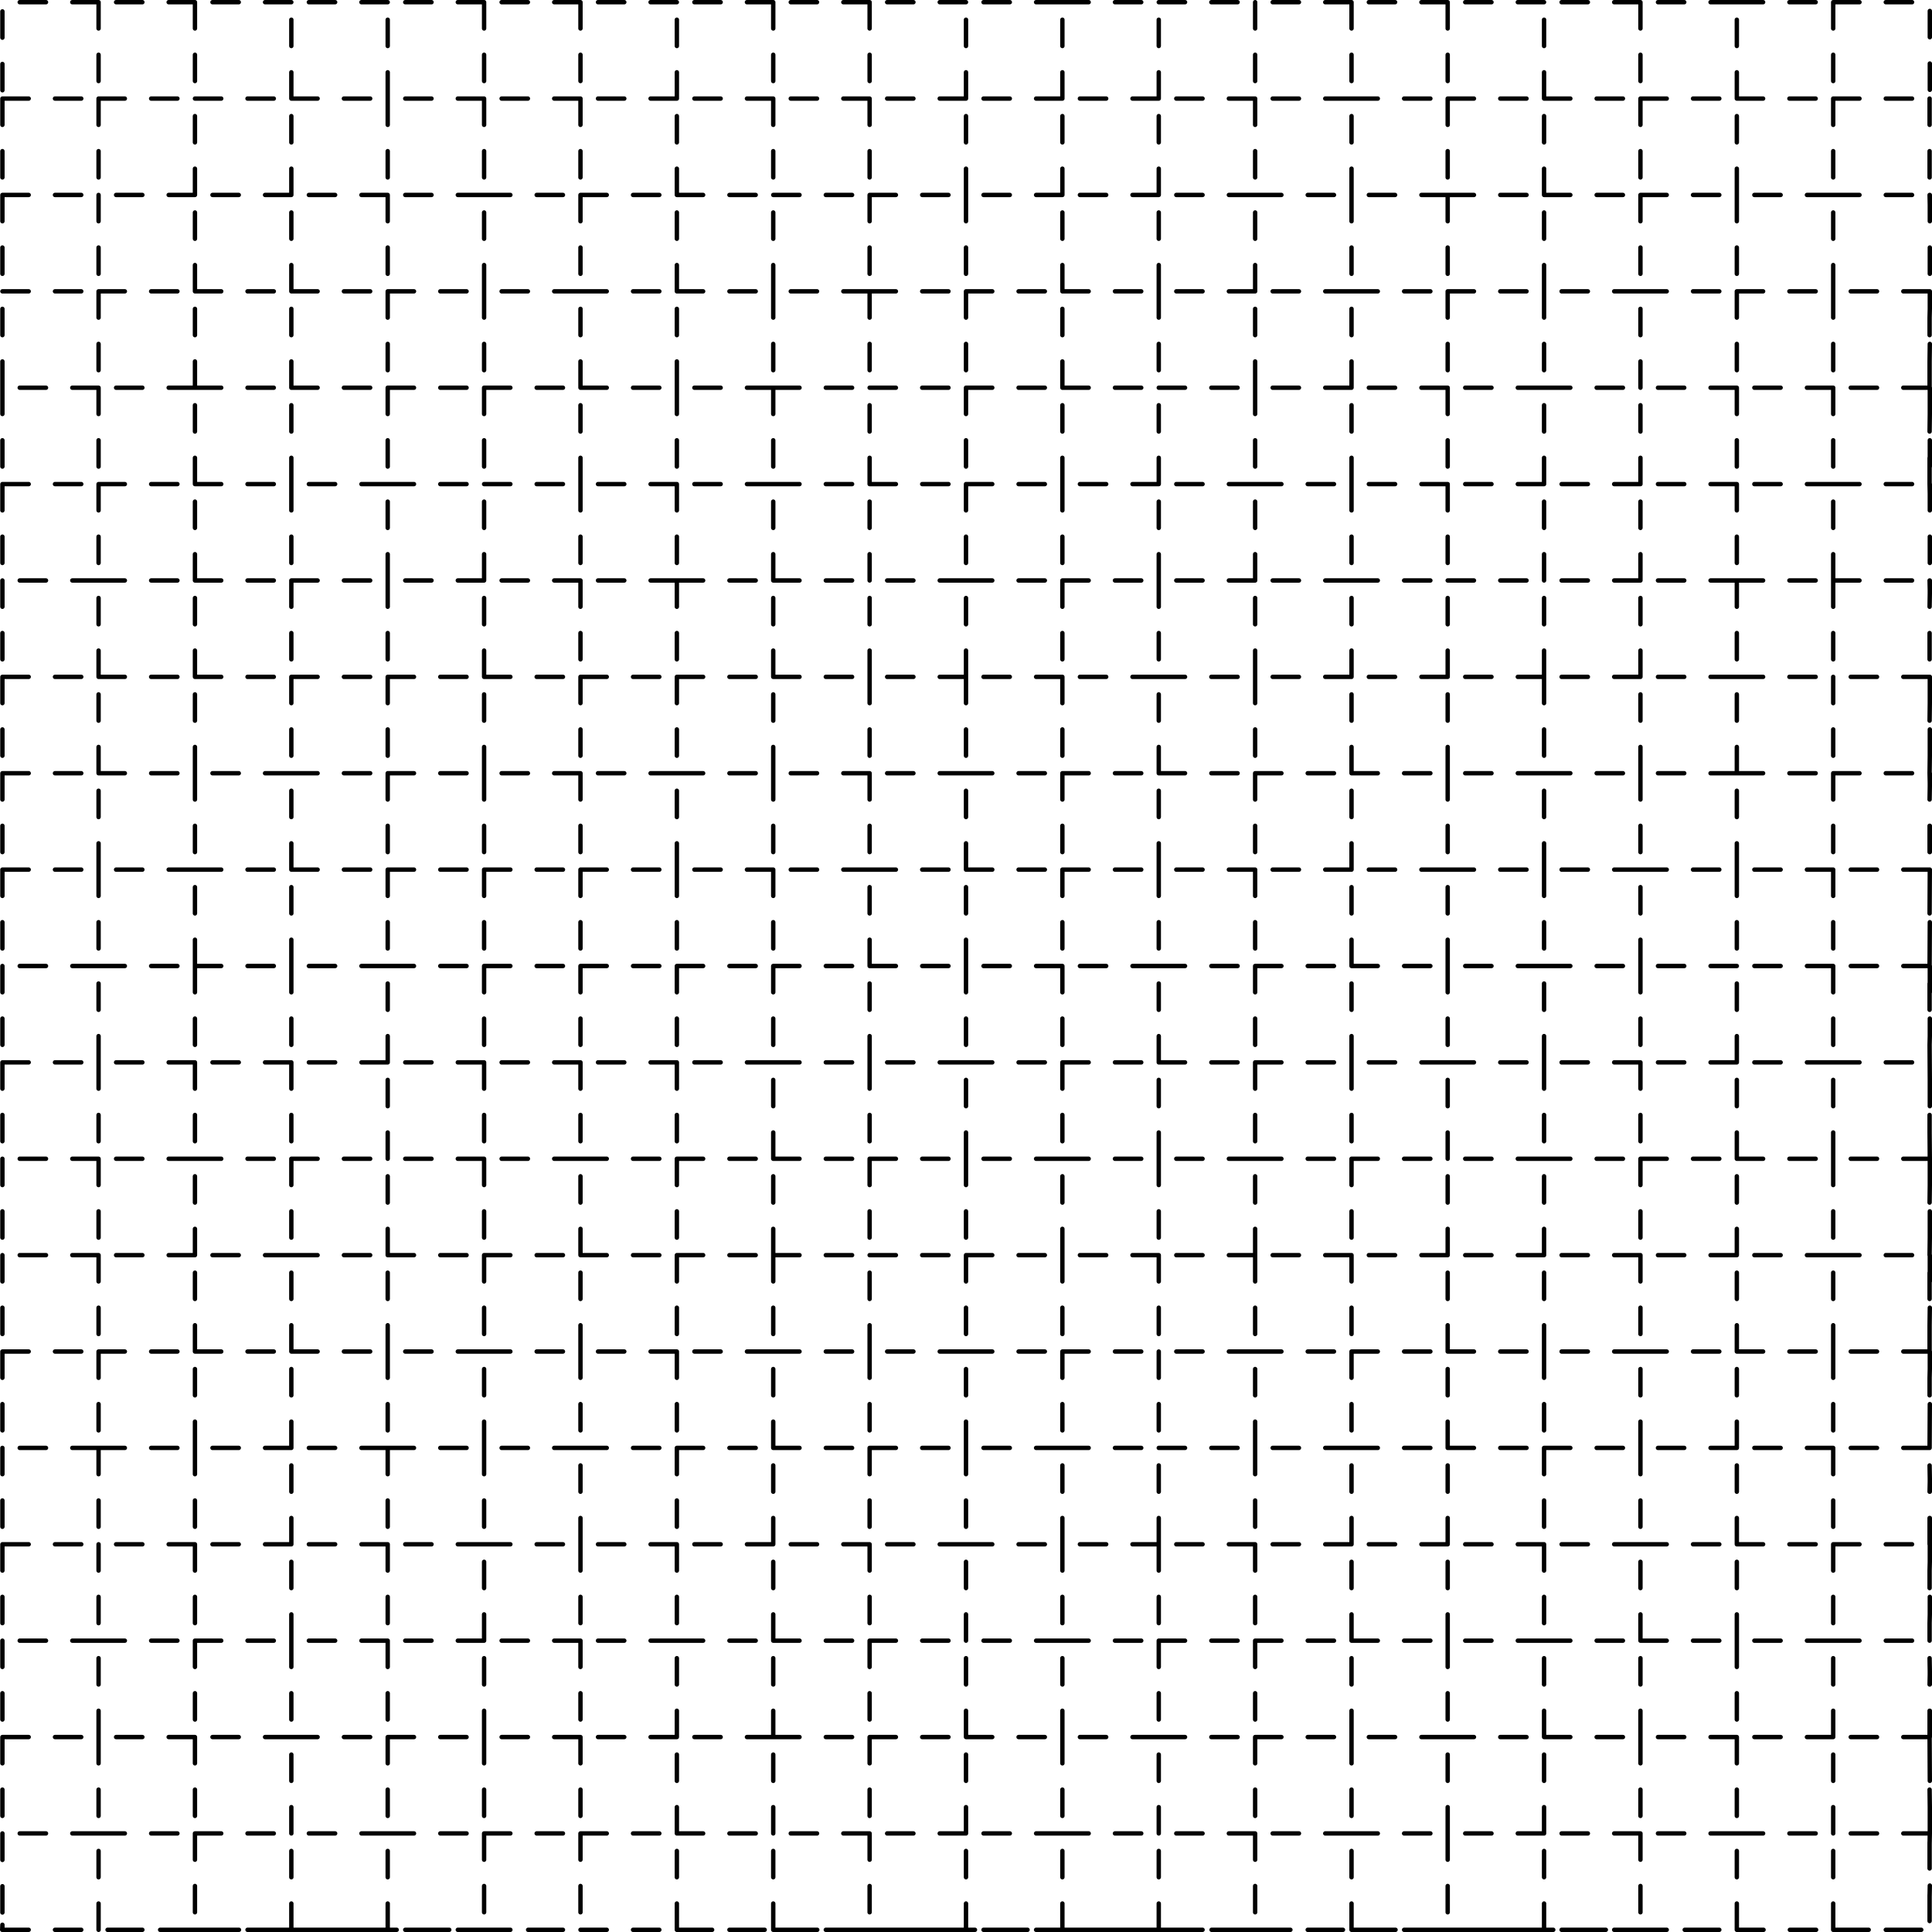 <?xml version="1.0" encoding="utf-8"?>
<svg version="1.1" id="Layer_1"
xmlns="http://www.w3.org/2000/svg"
xmlns:xlink="http://www.w3.org/1999/xlink"
xmlns:author="http://www.sothink.com"
width="441px" height="441px"
xml:space="preserve">
<g id="137" transform="matrix(1, 0, 0, 1, 220.4, 220.7)">
<path style="fill:none;stroke-width:1;stroke-linecap:round;stroke-linejoin:round;stroke-miterlimit:3;stroke:#000000;stroke-opacity:1" d="M88.1,-214.2L88.1 -220.2L82.1 -220.2M104.05,-220.2L110.05 -220.2L110.05 -214.2M98.05,-220.2L92.05 -220.2M132.05,-210.2L132.05 -216.2M142.05,-220.2L136.05 -220.2M120.05,-220.2L114.05 -220.2M132.05,-220.2L126.05 -220.2M170.05,-220.2L182.05 -220.2M148.05,-220.2L154.05 -220.2L154.05 -214.2M176.05,-210.2L176.05 -216.2M164.05,-220.2L158.05 -220.2M204.05,-220.2L198.05 -220.2L198.05 -214.2M220.1,-218.2L220.1 -212.2M210.05,-220.2L216.05 -220.2M188.05,-220.2L194.05 -220.2M-65.9,-210.2L-65.9 -216.2M-93.9,-220.2L-87.9 -220.2L-87.9 -214.2M-55.9,-220.2L-61.9 -220.2M-77.9,-220.2L-83.9 -220.2M-65.9,-220.2L-71.9 -220.2M-49.9,-220.2L-43.9 -220.2L-43.9 -214.2M-27.9,-220.2L-21.9 -220.2L-21.9 -214.2M-33.9,-220.2L-39.9 -220.2M-11.9,-220.2L-17.9 -220.2M16.1,-220.2L28.1 -220.2M22.1,-210.2L22.1 -216.2M0.1,-210.2L0.1 -216.2M10.1,-220.2L4.1 -220.2M0.1,-220.2L-5.9 -220.2M44.1,-210.2L44.1 -216.2M66.1,-220.2L66.1 -214.2M34.1,-220.2L40.1 -220.2M56.1,-220.2L62.1 -220.2M44.1,-220.2L50.1 -220.2M66.1,-208.2L66.1 -202.2M60.1,-198.2L66.1 -198.2L66.1 -192.2M38.1,-198.2L44.1 -198.2L44.1 -204.2M44.1,-188.2L44.1 -194.2M44.1,-166.2L44.1 -172.2M38.1,-176.2L44.1 -176.2L44.1 -182.2M66.1,-166.2L66.1 -172.2M54.1,-176.2L48.1 -176.2M66.1,-186.2L66.1 -180.2M54.1,-198.2L48.1 -198.2M16.1,-198.2L22.1 -198.2L22.1 -204.2M22.1,-188.2L22.1 -194.2M-5.9,-198.2L0.1 -198.2L0.1 -204.2M10.1,-198.2L4.1 -198.2M0.1,-188.2L0.1 -194.2M0.1,-182.2L0.1 -170.2M10.1,-176.2L4.1 -176.2M16.1,-176.2L22.1 -176.2L22.1 -182.2M22.1,-166.2L22.1 -172.2M22.1,-160.2L22.1 -154.2L28.1 -154.2M22.1,-144.2L22.1 -150.2M12.1,-154.2L18.1 -154.2M0.1,-142.2L0.1 -136.2M6.1,-154.2L0.1 -154.2L0.1 -148.2M0.1,-126.2L0.1 -132.2L6.1 -132.2M0.1,-104.2L0.1 -110.2L6.1 -110.2M0.1,-120.2L0.1 -114.2M22.1,-138.2L22.1 -132.2L28.1 -132.2M12.1,-132.2L18.1 -132.2M22.1,-122.2L22.1 -128.2M12.1,-110.2L18.1 -110.2M66.1,-160.2L66.1 -154.2L60.1 -154.2M66.1,-144.2L66.1 -150.2M34.1,-154.2L40.1 -154.2M44.1,-142.2L44.1 -136.2M44.1,-116.2L44.1 -110.2L38.1 -110.2M34.1,-132.2L40.1 -132.2M44.1,-122.2L44.1 -128.2M44.1,-132.2L50.1 -132.2M56.1,-132.2L62.1 -132.2M66.1,-120.2L66.1 -114.2M66.1,-138.2L66.1 -126.2M54.1,-110.2L48.1 -110.2M54.1,-154.2L48.1 -154.2M44.1,-148.2L44.1 -160.2M32.1,-110.2L26.1 -110.2M0.1,-164.2L0.1 -158.2M32.1,-198.2L26.1 -198.2M32.1,-176.2L26.1 -176.2M-21.9,-208.2L-21.9 -202.2M-11.9,-198.2L-17.9 -198.2M-21.9,-192.2L-21.9 -198.2L-27.9 -198.2M-43.9,-208.2L-43.9 -202.2M-33.9,-198.2L-39.9 -198.2M-49.9,-198.2L-43.9 -198.2L-43.9 -192.2M-43.9,-166.2L-43.9 -172.2M-43.9,-176.2L-37.9 -176.2M-21.9,-170.2L-21.9 -176.2L-15.9 -176.2M-21.9,-186.2L-21.9 -180.2M-31.9,-176.2L-25.9 -176.2M-43.9,-186.2L-43.9 -180.2M-71.9,-198.2L-65.9 -198.2L-65.9 -204.2M-65.9,-188.2L-65.9 -194.2M-55.9,-198.2L-61.9 -198.2M-87.9,-208.2L-87.9 -202.2M-77.9,-198.2L-83.9 -198.2M-93.9,-198.2L-87.9 -198.2L-87.9 -192.2M-81.9,-176.2L-87.9 -176.2L-87.9 -170.2M-75.9,-176.2L-69.9 -176.2M-65.9,-182.2L-65.9 -176.2L-59.9 -176.2M-65.9,-166.2L-65.9 -172.2M-87.9,-186.2L-87.9 -180.2M-65.9,-160.2L-65.9 -154.2L-59.9 -154.2M-65.9,-144.2L-65.9 -150.2M-87.9,-144.2L-87.9 -150.2M-75.9,-154.2L-69.9 -154.2M-77.9,-110.2L-83.9 -110.2M-75.9,-132.2L-69.9 -132.2M-87.9,-122.2L-87.9 -128.2M-87.9,-138.2L-87.9 -132.2L-81.9 -132.2M-55.9,-132.2L-61.9 -132.2M-55.9,-110.2L-61.9 -110.2M-65.9,-120.2L-65.9 -114.2M-65.9,-126.2L-65.9 -138.2M-65.9,-104.2L-65.9 -110.2L-71.9 -110.2M-27.9,-154.2L-21.9 -154.2L-15.9 -154.2M-21.9,-154.2L-21.9 -148.2M-21.9,-142.2L-21.9 -136.2M-43.9,-142.2L-43.9 -136.2M-33.9,-154.2L-39.9 -154.2M-37.9,-132.2L-43.9 -132.2L-43.9 -126.2M-43.9,-120.2L-43.9 -114.2M-21.9,-116.2L-21.9 -110.2L-15.9 -110.2M-21.9,-132.2L-15.9 -132.2M-21.9,-122.2L-21.9 -128.2M-31.9,-110.2L-25.9 -110.2M-31.9,-132.2L-25.9 -132.2M-37.9,-110.2L-49.9 -110.2M-43.9,-148.2L-43.9 -160.2M-53.9,-176.2L-47.9 -176.2M-43.9,-132.2L-49.9 -132.2M-53.9,-154.2L-47.9 -154.2M-87.9,-164.2L-87.9 -158.2M-21.9,-164.2L-21.9 -158.2M-11.9,-88.2L-17.9 -88.2M-21.9,-100.2L-21.9 -106.2M-21.9,-88.2L-21.9 -94.2M-43.9,-100.2L-43.9 -106.2M-37.9,-88.2L-43.9 -88.2L-43.9 -94.2M-43.9,-72.2L-43.9 -66.2L-37.9 -66.2M-43.9,-78.2L-43.9 -84.2M-21.9,-72.2L-21.9 -60.2M-11.9,-66.2L-17.9 -66.2M-21.9,-78.2L-21.9 -84.2M-31.9,-66.2L-25.9 -66.2M-31.9,-88.2L-25.9 -88.2M-65.9,-98.2L-65.9 -92.2M-71.9,-88.2L-65.9 -88.2L-59.9 -88.2M-87.9,-98.2L-87.9 -92.2M-77.9,-88.2L-83.9 -88.2M-81.9,-66.2L-87.9 -66.2L-87.9 -60.2M-75.9,-66.2L-69.9 -66.2M-87.9,-76.2L-87.9 -70.2M-59.9,-66.2L-65.9 -66.2L-65.9 -60.2M-65.9,-76.2L-65.9 -70.2M-65.9,-88.2L-65.9 -82.2M-93.9,-88.2L-87.9 -88.2L-87.9 -82.2M-65.9,-54.2L-65.9 -48.2M-87.9,-54.2L-87.9 -48.2M-93.9,-44.2L-87.9 -44.2L-87.9 -38.2M-77.9,-44.2L-83.9 -44.2M-81.9,-22.2L-87.9 -22.2L-87.9 -16.2M-75.9,-22.2L-69.9 -22.2M-87.9,-32.2L-87.9 -26.2M-65.9,-28.2L-65.9 -16.2M-55.9,-22.2L-61.9 -22.2M-71.9,-44.2L-59.9 -44.2M-65.9,-34.2L-65.9 -40.2M-11.9,-44.2L-17.9 -44.2M-21.9,-54.2L-21.9 -48.2M-21.9,-38.2L-21.9 -44.2L-27.9 -44.2M-43.9,-38.2L-43.9 -50.2M-33.9,-44.2L-39.9 -44.2M-49.9,-22.2L-43.9 -22.2L-43.9 -16.2M-33.9,-22.2L-39.9 -22.2M-43.9,-32.2L-43.9 -26.2M-27.9,-22.2L-15.9 -22.2M-21.9,-12.2L-21.9 -18.2M-21.9,-32.2L-21.9 -26.2M-53.9,-44.2L-47.9 -44.2M-43.9,-56.2L-43.9 -62.2M-53.9,-88.2L-47.9 -88.2M-53.9,-66.2L-47.9 -66.2M66.1,-100.2L66.1 -106.2M60.1,-88.2L66.1 -88.2L66.1 -94.2M44.1,-100.2L44.1 -106.2M34.1,-88.2L40.1 -88.2M50.1,-66.2L38.1 -66.2M44.1,-76.2L44.1 -70.2M66.1,-72.2L66.1 -60.2M56.1,-66.2L62.1 -66.2M66.1,-78.2L66.1 -84.2M44.1,-82.2L44.1 -94.2M54.1,-88.2L48.1 -88.2M22.1,-98.2L22.1 -92.2M22.1,-82.2L22.1 -88.2L28.1 -88.2M12.1,-88.2L18.1 -88.2M6.1,-88.2L-5.9 -88.2M0.1,-98.2L0.1 -92.2M0.1,-60.2L0.1 -66.2L-5.9 -66.2M0.1,-66.2L0.1 -72.2M0.1,-78.2L0.1 -84.2M10.1,-66.2L4.1 -66.2M22.1,-76.2L22.1 -70.2M22.1,-60.2L22.1 -66.2L16.1 -66.2M22.1,-54.2L22.1 -48.2M12.1,-44.2L18.1 -44.2M28.1,-44.2L22.1 -44.2L22.1 -38.2M6.1,-44.2L-5.9 -44.2M0.1,-54.2L0.1 -48.2M0.1,-12.2L0.1 -18.2M6.1,-22.2L0.1 -22.2L0.1 -28.2M28.1,-22.2L22.1 -22.2L22.1 -16.2M12.1,-22.2L18.1 -22.2M22.1,-32.2L22.1 -26.2M0.1,-34.2L0.1 -40.2M66.1,-54.2L66.1 -48.2M72.1,-44.2L66.1 -44.2L66.1 -38.2M56.1,-44.2L62.1 -44.2M34.1,-44.2L40.1 -44.2M44.1,-50.2L44.1 -44.2L50.1 -44.2M44.1,-28.2L44.1 -16.2M34.1,-22.2L40.1 -22.2M60.1,-22.2L66.1 -22.2L66.1 -16.2M66.1,-32.2L66.1 -26.2M54.1,-22.2L48.1 -22.2M44.1,-34.2L44.1 -40.2M44.1,-56.2L44.1 -62.2M32.1,-66.2L26.1 -66.2M-87.9,-116.2L-87.9 -104.2M22.1,-116.2L22.1 -104.2M-9.9,-22.2L-3.9 -22.2M-9.9,-110.2L-3.9 -110.2M-9.9,-132.2L-3.9 -132.2M-9.9,-176.2L-3.9 -176.2M-9.9,-154.2L-3.9 -154.2M220.1,-206.2L220.1 -200.2M220.05,-198.2L220.05 -192.2M198.05,-208.2L198.05 -202.2M204.05,-198.2L198.05 -198.2L198.05 -192.2M198.05,-166.2L198.05 -172.2M220.1,-170.2L220.1 -173.2L220.1 -173.95L220.05 -176.2L220.1 -176.2L220.1 -173.95M198.05,-186.2L198.05 -180.2M220.05,-186.2L220.05 -180.2M210.05,-198.2L216.05 -198.2M210.05,-176.2L216.05 -176.2M182.05,-198.2L176.05 -198.2L176.05 -204.2M176.05,-188.2L176.05 -194.2M154.05,-208.2L154.05 -202.2M154.05,-192.2L154.05 -198.2L160.05 -198.2M166.05,-198.2L172.05 -198.2M160.05,-176.2L154.05 -176.2L154.05 -170.2M166.05,-176.2L172.05 -176.2M176.05,-182.2L176.05 -170.2M186.05,-176.2L180.05 -176.2M154.05,-186.2L154.05 -180.2M176.05,-148.2L176.05 -154.2L182.05 -154.2M176.05,-142.2L176.05 -136.2M166.05,-154.2L172.05 -154.2M154.05,-144.2L154.05 -150.2M154.05,-122.2L154.05 -128.2M148.05,-110.2L154.05 -110.2L154.05 -116.2M164.05,-110.2L158.05 -110.2M164.05,-132.2L158.05 -132.2M186.05,-110.2L180.05 -110.2M186.05,-132.2L180.05 -132.2M170.05,-132.2L176.05 -132.2L176.05 -126.2M176.05,-120.2L176.05 -114.2M176.05,-104.2L176.05 -110.2L170.05 -110.2M154.05,-132.2L154.05 -138.2M214.05,-154.2L220.05 -154.2L220.1 -154.2L220.1 -150.2L220.05 -148.2L220.05 -144.2M214.05,-132.2L220.05 -132.2L220.05 -136.2L220.05 -138.15L220.05 -138.2L220.1 -142.2M208.05,-154.2L202.05 -154.2M198.05,-142.2L198.05 -136.2M208.05,-132.2L202.05 -132.2M192.05,-132.2L198.05 -132.2L198.05 -126.2M198.05,-120.2L198.05 -114.2M220.05,-132.2L220.1 -132.2L220.1 -128.2L220.1 -126.2L220.05 -122.2M220.1,-104.2L220.1 -107.2L220.1 -107.95L220.05 -110.2L220.05 -116.2M220.1,-120.2L220.1 -114.2M220.1,-107.95L220.1 -110.2L220.05 -110.2M210.05,-110.2L216.05 -110.2M204.05,-110.2L192.05 -110.2M198.05,-148.2L198.05 -160.2M204.05,-176.2L192.05 -176.2M154.05,-164.2L154.05 -158.2M188.05,-198.2L194.05 -198.2M176.05,-164.2L176.05 -158.2M188.05,-154.2L194.05 -154.2M220.1,-164.2L220.1 -158.2M144.05,-198.2L150.05 -198.2M138.05,-198.2L132.05 -198.2L132.05 -204.2M132.05,-188.2L132.05 -194.2M122.05,-198.2L128.05 -198.2M138.05,-176.2L132.05 -176.2L132.05 -182.2M132.05,-166.2L132.05 -172.2M122.05,-176.2L128.05 -176.2M144.05,-176.2L150.05 -176.2M110.05,-208.2L110.05 -202.2M116.05,-198.2L110.05 -198.2L110.05 -192.2M100.1,-198.2L106.1 -198.2M88.1,-208.2L88.1 -202.2M88.1,-188.2L88.1 -194.2M88.1,-182.2L88.1 -170.2M78.1,-176.2L84.1 -176.2M110.05,-170.2L110.05 -176.2L104.05 -176.2M94.1,-198.2L82.1 -198.2M110.05,-186.2L110.05 -180.2M98.05,-176.2L92.05 -176.2M100.1,-154.2L106.1 -154.2M110.05,-142.2L110.05 -136.2M116.05,-154.2L110.05 -154.2L110.05 -148.2M88.1,-144.2L88.1 -150.2M78.1,-110.2L84.1 -110.2M88.1,-138.2L88.1 -132.2L82.1 -132.2M88.1,-122.2L88.1 -128.2M110.05,-104.2L110.05 -110.2L104.05 -110.2M110.05,-126.2L110.05 -132.2L104.05 -132.2M110.05,-120.2L110.05 -114.2M94.1,-154.2L82.1 -154.2M98.05,-110.2L92.05 -110.2M98.05,-132.2L92.05 -132.2M142.05,-154.2L136.05 -154.2M132.05,-142.2L132.05 -136.2M122.05,-154.2L128.05 -154.2M126.05,-110.2L132.05 -110.2L132.05 -116.2M132.05,-122.2L132.05 -128.2M120.05,-132.2L114.05 -132.2M120.05,-110.2L114.05 -110.2M142.05,-110.2L136.05 -110.2M144.05,-132.2L150.05 -132.2M126.05,-132.2L138.05 -132.2M132.05,-148.2L132.05 -160.2M88.1,-164.2L88.1 -158.2M110.05,-176.2L116.05 -176.2M110.05,-164.2L110.05 -158.2M142.05,-88.2L136.05 -88.2M122.05,-88.2L128.05 -88.2M132.05,-88.2L132.05 -94.2M132.05,-100.2L132.05 -106.2M126.05,-66.2L132.05 -66.2L132.05 -72.2M132.05,-78.2L132.05 -84.2M120.05,-66.2L114.05 -66.2M132.05,-66.2L132.05 -60.2M142.05,-66.2L136.05 -66.2M100.1,-88.2L106.1 -88.2M110.05,-98.2L110.05 -92.2M88.1,-98.2L88.1 -92.2M88.1,-72.2L88.1 -66.2L82.1 -66.2M88.1,-78.2L88.1 -84.2M110.05,-72.2L110.05 -66.2L104.05 -66.2M110.05,-78.2L110.05 -84.2M94.1,-88.2L82.1 -88.2M98.05,-66.2L92.05 -66.2M110.05,-38.2L110.05 -50.2M100.1,-44.2L106.1 -44.2M78.1,-44.2L84.1 -44.2M94.1,-44.2L88.1 -44.2L88.1 -50.2M88.1,-12.2L88.1 -18.2M88.1,-28.2L88.1 -22.2L82.1 -22.2M110.05,-12.2L110.05 -18.2M110.05,-32.2L110.05 -26.2M88.1,-34.2L88.1 -40.2M98.05,-22.2L92.05 -22.2M144.05,-44.2L150.05 -44.2M120.05,-44.2L114.05 -44.2M132.05,-54.2L132.05 -48.2M132.05,-28.2L132.05 -16.2M122.05,-22.2L128.05 -22.2M142.05,-22.2L136.05 -22.2M126.05,-44.2L138.05 -44.2M132.05,-34.2L132.05 -40.2M104.05,-22.2L116.05 -22.2M110.05,-56.2L110.05 -62.2M110.05,-88.2L116.05 -88.2M88.1,-56.2L88.1 -62.2M220.05,-82.2L220.1 -85.2L220.1 -85.95L220.05 -88.2L220.1 -88.2L220.1 -85.95M220.1,-98.2L220.1 -92.2M198.05,-100.2L198.05 -106.2M198.05,-82.2L198.05 -88.2L198.05 -94.2M198.05,-88.2L204.05 -88.2M198.05,-66.2L198.05 -60.2M198.05,-76.2L198.05 -70.2M208.05,-66.2L202.05 -66.2M214.05,-66.2L220.1 -66.2L220.1 -62.2L220.1 -60.2L220.05 -56.2M220.05,-76.2L220.05 -70.2M210.05,-88.2L216.05 -88.2M176.05,-98.2L176.05 -92.2M170.05,-88.2L176.05 -88.2L182.05 -88.2M154.05,-100.2L154.05 -106.2M148.05,-88.2L154.05 -88.2L154.05 -94.2M164.05,-88.2L158.05 -88.2M164.05,-66.2L158.05 -66.2M148.05,-66.2L154.05 -66.2L154.05 -72.2M154.05,-78.2L154.05 -84.2M176.05,-76.2L176.05 -70.2M170.05,-66.2L182.05 -66.2M176.05,-88.2L176.05 -82.2M176.05,-50.2L176.05 -44.2L182.05 -44.2M154.05,-38.2L154.05 -50.2M164.05,-44.2L158.05 -44.2M154.05,-12.2L154.05 -18.2M166.05,-22.2L172.05 -22.2M154.05,-32.2L154.05 -26.2M176.05,-28.2L176.05 -16.2M186.05,-22.2L180.05 -22.2M176.05,-34.2L176.05 -40.2M176.05,-44.2L170.05 -44.2M220.05,-38.2L220.1 -41.2L220.1 -41.95L220.05 -44.2L220.1 -48.2L220.1 -50.2L220.1 -54.2M220.05,-44.2L220.1 -44.2L220.1 -41.95M198.05,-54.2L198.05 -48.2M204.05,-44.2L198.05 -44.2L198.05 -38.2M192.05,-22.2L198.05 -22.2L198.05 -16.2M208.05,-22.2L202.05 -22.2M198.05,-32.2L198.05 -26.2M220.05,-32.2L220.05 -26.2M220.1,-32.2L220.1 -26.2M220.05,-12.2L220.1 -22.2L220.05 -22.2L214.05 -22.2M210.05,-44.2L216.05 -44.2M188.05,-44.2L194.05 -44.2M154.05,-56.2L154.05 -62.2M188.05,-66.2L194.05 -66.2M188.05,-88.2L194.05 -88.2M176.05,-56.2L176.05 -62.2M160.05,-22.2L148.05 -22.2M88.1,-116.2L88.1 -104.2M160.05,-154.2L148.05 -154.2M60.1,-110.2L72.1 -110.2M60.1,-176.2L72.1 -176.2M76.1,-220.2L70.1 -220.2M76.1,-66.2L70.1 -66.2M76.1,-22.2L70.1 -22.2M76.1,-154.2L70.1 -154.2M76.1,-88.2L70.1 -88.2M76.1,-132.2L70.1 -132.2M76.1,-198.2L70.1 -198.2M214.05,-0.2L220.05 -0.2L220.1 -10.2M220.1,5.8L220.1 -0.2L220.05 -0.2M220.05,9.8L220.05 3.8M198.05,-10.2L198.05 -4.2M192.05,-0.2L198.05 -0.2L198.05 5.8M208.05,-0.2L202.05 -0.2M198.05,31.8L198.05 25.8M220.1,11.8L220.1 15.8L220.05 17.8L220.1 25.8L220.1 27.8L220.1 31.8M220.05,33.8L220.05 37.8L220.1 43.8L220.1 47.8L220.1 49.8L220.05 53.8M198.05,11.8L198.05 17.8M210.05,21.8L216.05 21.8M176.05,-10.2L176.05 -4.2M186.05,-0.2L180.05 -0.2M176.05,9.8L176.05 3.8M154.05,5.8L154.05 -6.2M164.05,-0.2L158.05 -0.2M148.05,21.8L154.05 21.8L154.05 27.8M164.05,21.8L158.05 21.8M186.05,21.8L180.05 21.8M170.05,21.8L176.05 21.8L176.05 15.8M176.05,31.8L176.05 25.8M176.05,-0.2L170.05 -0.2M154.05,11.8L154.05 17.8M176.05,37.8L176.05 43.8L182.05 43.8M176.05,53.8L176.05 47.8M154.05,55.8L154.05 61.8M160.05,43.8L154.05 43.8L154.05 49.8M166.05,43.8L172.05 43.8M154.05,77.8L154.05 83.8M164.05,65.8L158.05 65.8M166.05,87.8L172.05 87.8M148.05,65.8L154.05 65.8L154.05 71.8M186.05,65.8L180.05 65.8M176.05,81.8L176.05 87.8L182.05 87.8M176.05,75.8L176.05 69.8M170.05,65.8L176.05 65.8L176.05 59.8M214.05,43.8L220.05 43.8L220.1 43.8M220.1,55.8L220.1 59.8L220.1 61.8L220.05 65.8L220.1 65.8L220.1 71.8M208.05,43.8L202.05 43.8M198.05,55.8L198.05 61.8M208.05,87.8L202.05 87.8M198.05,75.8L198.05 69.8M220.05,75.8L220.05 69.8M214.05,87.8L220.05 87.8L220.05 83.8L220.05 81.85L220.05 81.8L220.1 77.8M220.05,97.8L220.05 93.8L220.1 91.8L220.1 87.8L220.05 87.8M210.05,65.8L216.05 65.8M204.05,65.8L192.05 65.8M198.05,49.8L198.05 37.8M204.05,21.8L192.05 21.8M188.05,43.8L194.05 43.8M154.05,33.8L154.05 39.8M188.05,87.8L194.05 87.8M144.05,-0.2L150.05 -0.2M132.05,-10.2L132.05 -4.2M132.05,9.8L132.05 3.8M120.05,-0.2L114.05 -0.2M132.05,15.8L132.05 27.8M122.05,21.8L128.05 21.8M142.05,21.8L136.05 21.8M126.05,-0.2L138.05 -0.2M110.05,5.8L110.05 -6.2M100.1,-0.2L106.1 -0.2M94.1,-0.2L88.1 -0.2L88.1 -6.2M78.1,-0.2L84.1 -0.2M88.1,9.8L88.1 3.8M88.1,15.8L88.1 27.8M78.1,21.8L84.1 21.8M110.05,31.8L110.05 25.8M98.05,21.8L92.05 21.8M110.05,11.8L110.05 17.8M110.05,53.8L110.05 47.8M100.1,43.8L106.1 43.8M78.1,43.8L84.1 43.8M88.1,55.8L88.1 61.8M94.1,43.8L88.1 43.8L88.1 49.8M88.1,71.8L88.1 65.8L82.1 65.8M78.1,87.8L84.1 87.8M88.1,77.8L88.1 83.8M110.05,59.8L110.05 65.8L104.05 65.8M116.05,87.8L110.05 87.8L110.05 81.8M110.05,75.8L110.05 69.8M100.1,87.8L106.1 87.8M98.05,65.8L92.05 65.8M88.1,93.8L88.1 87.8L94.1 87.8M144.05,43.8L150.05 43.8M132.05,53.8L132.05 47.8M120.05,43.8L114.05 43.8M132.05,75.8L132.05 69.8M132.05,59.8L132.05 65.8L126.05 65.8M120.05,65.8L114.05 65.8M122.05,87.8L128.05 87.8M142.05,87.8L136.05 87.8M142.05,65.8L136.05 65.8M126.05,43.8L138.05 43.8M104.05,21.8L116.05 21.8M132.05,33.8L132.05 39.8M110.05,43.8L110.05 37.8M88.1,33.8L88.1 39.8M144.05,109.8L150.05 109.8M122.05,109.8L128.05 109.8M132.05,99.8L132.05 105.8M132.05,121.8L132.05 127.8M126.05,131.8L132.05 131.8L132.05 137.8M120.05,131.8L114.05 131.8M142.05,131.8L136.05 131.8M138.05,109.8L132.05 109.8L132.05 115.8M110.05,97.8L110.05 91.8M116.05,109.8L110.05 109.8L110.05 103.8M100.1,109.8L106.1 109.8M88.1,99.8L88.1 105.8M88.1,125.8L88.1 131.8L82.1 131.8M88.1,119.8L88.1 113.8M104.05,131.8L110.05 131.8L110.05 125.8M110.05,119.8L110.05 113.8M94.1,109.8L82.1 109.8M98.05,131.8L92.05 131.8M110.05,159.8L110.05 147.8M100.1,153.8L106.1 153.8M78.1,153.8L84.1 153.8M94.1,153.8L88.1 153.8L88.1 147.8M88.1,169.8L88.1 181.8M78.1,175.8L84.1 175.8M110.05,185.8L110.05 179.8M110.05,165.8L110.05 171.8M88.1,163.8L88.1 157.8M98.05,175.8L92.05 175.8M144.05,153.8L150.05 153.8M132.05,143.8L132.05 149.8M120.05,153.8L114.05 153.8M132.05,185.8L132.05 179.8M138.05,175.8L132.05 175.8L132.05 169.8M122.05,175.8L128.05 175.8M144.05,175.8L150.05 175.8M126.05,153.8L138.05 153.8M132.05,163.8L132.05 157.8M104.05,175.8L116.05 175.8M88.1,141.8L88.1 135.8M110.05,141.8L110.05 135.8M220.1,99.8L220.05 109.8L214.05 109.8M198.05,99.8L198.05 105.8M208.05,109.8L202.05 109.8M204.05,131.8L198.05 131.8L198.05 137.8M198.05,121.8L198.05 127.8M220.05,113.8L220.1 116.8L220.1 117.55L220.1 119.8M220.05,119.8L220.1 117.55M220.05,125.8L220.05 131.8L220.1 131.8L220.1 125.8M220.1,131.8L220.1 135.8L220.05 137.8L220.05 141.8M210.05,131.8L216.05 131.8M192.05,109.8L198.05 109.8L198.05 115.8M176.05,97.8L176.05 91.8M170.05,109.8L176.05 109.8L176.05 103.8M186.05,109.8L180.05 109.8M154.05,97.8L154.05 91.8M164.05,109.8L158.05 109.8M166.05,131.8L172.05 131.8M154.05,121.8L154.05 127.8M176.05,125.8L176.05 131.8L182.05 131.8M176.05,119.8L176.05 113.8M154.05,115.8L154.05 103.8M176.05,159.8L176.05 147.8M186.05,153.8L180.05 153.8M160.05,153.8L154.05 153.8L154.05 147.8M166.05,153.8L172.05 153.8M154.05,169.8L154.05 181.8M164.05,175.8L158.05 175.8M170.05,175.8L176.05 175.8L176.05 181.8M186.05,175.8L180.05 175.8M176.05,165.8L176.05 171.8M154.05,163.8L154.05 157.8M220.05,157.8L220.1 160.8L220.1 161.55L220.1 163.8M220.1,143.8L220.1 147.8L220.05 149.8L220.05 153.8M198.05,143.8L198.05 149.8M198.05,185.8L198.05 179.8M192.05,175.8L198.05 175.8L198.05 169.8M208.05,175.8L202.05 175.8M220.1,169.8L220.1 175.8L220.05 175.8L220.1 185.8M220.05,175.8L214.05 175.8M220.05,175.8L220.05 169.8M220.05,163.8L220.1 161.55M198.05,163.8L198.05 157.8M210.05,153.8L216.05 153.8M204.05,153.8L192.05 153.8M154.05,141.8L154.05 135.8M176.05,141.8L176.05 135.8M188.05,131.8L194.05 131.8M160.05,131.8L148.05 131.8M132.05,81.8L132.05 93.8M198.05,81.8L198.05 93.8M160.05,87.8L148.05 87.8M66.1,-10.2L66.1 -4.2M72.1,-0.2L66.1 -0.2L66.1 5.8M56.1,-0.2L62.1 -0.2M50.1,-0.2L38.1 -0.2M44.1,-10.2L44.1 -4.2M44.1,9.8L44.1 3.8M34.1,21.8L40.1 21.8M44.1,31.8L44.1 25.8M44.1,15.8L44.1 21.8L50.1 21.8M56.1,21.8L62.1 21.8M72.1,21.8L66.1 21.8L66.1 27.8M66.1,11.8L66.1 17.8M22.1,-10.2L22.1 -4.2M22.1,5.8L22.1 -0.2L16.1 -0.2M0.1,5.8L0.1 -6.2M10.1,-0.2L4.1 -0.2M6.1,21.8L-5.9 21.8M0.1,31.8L0.1 25.8M28.1,21.8L22.1 21.8L22.1 27.8M12.1,21.8L18.1 21.8M0.1,11.8L0.1 17.8M22.1,11.8L22.1 17.8M16.1,43.8L28.1 43.8M22.1,53.8L22.1 47.8M10.1,43.8L4.1 43.8M0.1,55.8L0.1 61.8M6.1,87.8L-5.9 87.8M0.1,77.8L0.1 83.8M0.1,71.8L0.1 65.8L6.1 65.8M22.1,93.8L22.1 87.8L28.1 87.8M22.1,77.8L22.1 83.8M12.1,65.8L18.1 65.8M12.1,87.8L18.1 87.8M22.1,59.8L22.1 71.8M66.1,53.8L66.1 47.8M34.1,43.8L40.1 43.8M44.1,55.8L44.1 61.8M34.1,87.8L40.1 87.8M44.1,71.8L44.1 65.8L38.1 65.8M44.1,77.8L44.1 83.8M66.1,59.8L66.1 65.8L66.1 71.8M66.1,77.8L66.1 83.8M66.1,65.8L60.1 65.8M54.1,43.8L48.1 43.8M54.1,87.8L48.1 87.8M54.1,65.8L48.1 65.8M44.1,49.8L44.1 37.8M0.1,49.8L0.1 37.8M22.1,33.8L22.1 39.8M32.1,65.8L26.1 65.8M32.1,-0.2L26.1 -0.2M66.1,33.8L66.1 39.8M-15.9,-0.2L-21.9 -0.2L-21.9 -6.2M-21.9,9.8L-21.9 3.8M-43.9,-10.2L-43.9 -4.2M-37.9,-0.2L-43.9 -0.2L-43.9 5.8M-43.9,31.8L-43.9 25.8M-21.9,15.8L-21.9 27.8M-11.9,21.8L-17.9 21.8M-31.9,21.8L-25.9 21.8M-43.9,11.8L-43.9 17.8M-31.9,-0.2L-25.9 -0.2M-65.9,-10.2L-65.9 -4.2M-59.9,-0.2L-65.9 -0.2L-65.9 5.8M-87.9,-10.2L-87.9 -4.2M-87.9,5.8L-87.9 -0.2L-81.9 -0.2M-75.9,-0.2L-69.9 -0.2M-93.9,21.8L-87.9 21.8L-87.9 27.8M-77.9,21.8L-83.9 21.8M-71.9,21.8L-65.9 21.8L-65.9 27.8M-55.9,21.8L-61.9 21.8M-65.9,11.8L-65.9 17.8M-87.9,11.8L-87.9 17.8M-65.9,49.8L-65.9 43.8L-59.9 43.8M-65.9,55.8L-65.9 61.8M-75.9,43.8L-69.9 43.8M-87.9,53.8L-87.9 47.8M-75.9,65.8L-69.9 65.8M-87.9,59.8L-87.9 65.8L-81.9 65.8M-77.9,87.8L-83.9 87.8M-87.9,75.8L-87.9 69.8M-55.9,87.8L-61.9 87.8M-65.9,71.8L-65.9 65.8L-59.9 65.8M-65.9,77.8L-65.9 83.8M-65.9,93.8L-65.9 87.8L-71.9 87.8M-21.9,49.8L-21.9 43.8L-15.9 43.8M-21.9,55.8L-21.9 61.8M-43.9,53.8L-43.9 47.8M-43.9,37.8L-43.9 43.8L-37.9 43.8M-43.9,59.8L-43.9 65.8L-37.9 65.8M-43.9,65.8L-43.9 71.8M-43.9,77.8L-43.9 83.8M-11.9,87.8L-17.9 87.8M-21.9,65.8L-15.9 65.8M-21.9,75.8L-21.9 69.8M-31.9,43.8L-25.9 43.8M-31.9,65.8L-25.9 65.8M-31.9,87.8L-25.9 87.8M-37.9,87.8L-49.9 87.8M-37.9,21.8L-49.9 21.8M-53.9,65.8L-47.9 65.8M-65.9,33.8L-65.9 39.8M-53.9,43.8L-47.9 43.8M-87.9,33.8L-87.9 39.8M-53.9,-0.2L-47.9 -0.2M-21.9,33.8L-21.9 39.8M-21.9,99.8L-21.9 105.8M-21.9,115.8L-21.9 109.8L-15.9 109.8M-43.9,97.8L-43.9 91.8M-37.9,109.8L-43.9 109.8L-43.9 103.8M-49.9,131.8L-43.9 131.8L-43.9 125.8M-43.9,119.8L-43.9 113.8M-33.9,131.8L-39.9 131.8M-11.9,131.8L-17.9 131.8M-21.9,121.8L-21.9 127.8M-21.9,137.8L-21.9 131.8L-27.9 131.8M-31.9,109.8L-25.9 109.8M-65.9,99.8L-65.9 105.8M-65.9,115.8L-65.9 109.8L-59.9 109.8M-87.9,99.8L-87.9 105.8M-75.9,109.8L-69.9 109.8M-87.9,125.8L-87.9 137.8M-87.9,119.8L-87.9 113.8M-77.9,131.8L-83.9 131.8M-55.9,131.8L-61.9 131.8M-71.9,131.8L-65.9 131.8L-65.9 137.8M-65.9,121.8L-65.9 127.8M-65.9,143.8L-65.9 149.8M-87.9,143.8L-87.9 149.8M-93.9,153.8L-87.9 153.8L-87.9 159.8M-77.9,153.8L-83.9 153.8M-93.9,175.8L-87.9 175.8L-87.9 181.8M-77.9,175.8L-83.9 175.8M-87.9,165.8L-87.9 171.8M-65.9,185.8L-65.9 179.8M-55.9,175.8L-61.9 175.8M-71.9,175.8L-65.9 175.8L-65.9 169.8M-71.9,153.8L-59.9 153.8M-65.9,163.8L-65.9 157.8M-21.9,159.8L-21.9 153.8L-15.9 153.8M-21.9,143.8L-21.9 149.8M-43.9,147.8L-43.9 153.8L-37.9 153.8M-43.9,185.8L-43.9 179.8M-49.9,175.8L-43.9 175.8L-43.9 169.8M-43.9,175.8L-37.9 175.8M-15.9,175.8L-21.9 175.8L-21.9 181.8M-21.9,165.8L-21.9 171.8M-43.9,163.8L-43.9 157.8M-31.9,153.8L-25.9 153.8M-31.9,175.8L-25.9 175.8M-53.9,153.8L-47.9 153.8M-43.9,141.8L-43.9 135.8M-53.9,109.8L-47.9 109.8M66.1,97.8L66.1 91.8M56.1,109.8L62.1 109.8M44.1,99.8L44.1 105.8M34.1,109.8L40.1 109.8M44.1,109.8L50.1 109.8M44.1,125.8L44.1 131.8L44.1 137.8M44.1,131.8L38.1 131.8M44.1,119.8L44.1 113.8M66.1,137.8L66.1 131.8L60.1 131.8M66.1,121.8L66.1 127.8M66.1,115.8L66.1 103.8M54.1,131.8L48.1 131.8M16.1,109.8L28.1 109.8M22.1,99.8L22.1 105.8M0.1,97.8L0.1 91.8M10.1,109.8L4.1 109.8M6.1,131.8L-5.9 131.8M0.1,121.8L0.1 127.8M22.1,125.8L22.1 137.8M22.1,119.8L22.1 113.8M12.1,131.8L18.1 131.8M0.1,115.8L0.1 103.8M16.1,153.8L28.1 153.8M22.1,143.8L22.1 149.8M0.1,153.8L0.1 147.8M10.1,153.8L4.1 153.8M0.1,185.8L0.1 179.8M6.1,175.8L0.1 175.8L0.1 169.8M22.1,169.8L22.1 181.8M12.1,175.8L18.1 175.8M0.1,163.8L0.1 157.8M22.1,163.8L22.1 157.8M56.1,153.8L62.1 153.8M72.1,153.8L66.1 153.8L66.1 159.8M66.1,143.8L66.1 149.8M44.1,143.8L44.1 149.8M34.1,153.8L40.1 153.8M50.1,153.8L44.1 153.8L44.1 159.8M50.1,175.8L38.1 175.8M44.1,185.8L44.1 179.8M44.1,165.8L44.1 171.8M72.1,175.8L66.1 175.8L66.1 181.8M56.1,175.8L62.1 175.8M66.1,165.8L66.1 171.8M32.1,175.8L26.1 175.8M0.1,141.8L0.1 135.8M32.1,131.8L26.1 131.8M-21.9,81.8L-21.9 93.8M-87.9,81.8L-87.9 93.8M-9.9,175.8L-3.9 175.8M-9.9,153.8L-3.9 153.8M-9.9,109.8L-3.9 109.8M-9.9,65.8L-3.9 65.8M44.1,87.8L44.1 93.8M-9.9,-0.2L-3.9 -0.2M-9.9,43.8L-3.9 43.8M66.1,187.8L66.1 193.8M66.1,203.8L66.1 197.8L60.1 197.8M44.1,197.8L44.1 191.8M44.1,207.8L44.1 201.8M34.1,197.8L40.1 197.8M44.1,213.8L44.1 219.8L50.15 219.8L54.1 219.8M44.1,219.8L38.15 219.8L26.15 219.8L22.1 219.8L16.1 219.8M56.15,219.8L62.15 219.8L72.1 219.8L74.15 219.8M54.1,197.8L48.1 197.8M66.1,209.8L66.1 215.8M16.1,197.8L28.1 197.8M22.1,187.8L22.1 193.8M22.1,207.8L22.1 201.8M-5.9,197.8L0.1 197.8L0.1 191.8M0.1,207.8L0.1 201.8M10.1,197.8L4.1 197.8M0.1,213.8L0.1 219.8L2.15 219.8M22.1,219.8L22.1 213.8M14.15,219.8L4.1 219.8M-21.9,187.8L-21.9 193.8M-11.9,197.8L-17.9 197.8M-27.9,197.8L-21.9 197.8L-21.9 203.8M-43.9,197.8L-43.9 191.8M-43.9,207.8L-43.9 201.8M-33.9,197.8L-39.9 197.8M-33.85,219.8L-43.9 219.8L-43.9 213.8M-31.9,219.8L-21.85 219.8L-9.85 219.8L0.1 219.8M-21.9,209.8L-21.9 215.8M-59.9,197.8L-65.9 197.8L-65.9 191.8M-65.9,207.8L-65.9 201.8M-87.9,187.8L-87.9 193.8M-87.9,203.8L-87.9 197.8L-81.9 197.8M-75.9,197.8L-69.9 197.8M-81.9,219.8L-87.9 219.8M-69.9,219.8L-75.9 219.8M-57.85,219.8L-65.9 219.8L-65.9 213.8M-87.9,209.8L-87.9 215.8M-45.85,219.8L-53.9 219.8M-53.9,197.8L-47.9 197.8M220.05,199.8L220.05 200.3L220.1 197.8L220.05 197.8L214.05 197.8M220.1,197.8L220.1 193.8L220.1 191.8L220.05 187.8M220.05,211.8L220.05 212.3L220.1 209.7M220.05,205.8L220.05 203.7L220.05 200.8L220.05 200.3M198.05,197.8L198.05 191.8M198.05,207.8L198.05 201.8M208.05,197.8L202.05 197.8M206.15,219.8L198.05 219.8L198.05 213.8M220.05,217.8L220.05 215.7L220.05 212.8L220.05 212.3M218.15,219.8L210.05 219.8M176.05,187.8L176.05 193.8M176.05,207.8L176.05 201.8M154.05,187.8L154.05 193.8M148.05,197.8L154.05 197.8L154.05 203.8M164.05,197.8L158.05 197.8M172.05,219.8L164.15 219.8M176.05,213.8L176.05 219.8L182.15 219.8M170.05,197.8L182.05 197.8M154.05,209.8L154.05 215.8M188.15,219.8L194.15 219.8M188.05,197.8L194.05 197.8M142.05,197.8L136.05 197.8M126.05,197.8L132.05 197.8L132.05 191.8M120.05,197.8L114.05 197.8M132.05,207.8L132.05 201.8M100.1,219.8L132.05 219.8L132.05 213.8M136.05,219.8L142.05 219.8L146.15 219.8M132.05,219.8L134.15 219.8M110.05,203.8L110.05 191.8M100.1,197.8L106.1 197.8M88.1,187.8L88.1 193.8M88.1,207.8L88.1 201.8M78.1,219.8L84.1 219.8L86.15 219.8M98.15,219.8L88.1 219.8L88.1 213.8M94.1,197.8L82.1 197.8M110.05,209.8L110.05 215.8M160.05,219.8L148.05 219.8M60.1,87.8L72.1 87.8M60.1,43.8L72.1 43.8M76.1,197.8L70.1 197.8M76.1,109.8L70.1 109.8M76.1,131.8L70.1 131.8M76.1,65.8L70.1 65.8M-219.85,-218.1L-219.85 -212.1M-203.9,-220.2L-197.9 -220.2L-197.9 -214.2M-181.9,-220.2L-175.9 -220.2L-175.9 -214.2M-187.9,-220.2L-193.9 -220.2M-209.9,-220.2L-215.9 -220.2M-131.9,-210.2L-131.9 -216.2M-153.9,-210.2L-153.9 -216.2M-143.9,-220.2L-149.9 -220.2M-131.9,-220.2L-137.9 -220.2M-153.9,-220.2L-159.9 -220.2M-115.9,-220.2L-109.9 -220.2L-109.9 -214.2M-121.9,-220.2L-127.9 -220.2M-99.9,-220.2L-105.9 -220.2M-165.9,-220.2L-171.9 -220.2M-115.9,-198.2L-109.9 -198.2L-109.9 -192.2M-109.9,-208.2L-109.9 -202.2M-99.9,-198.2L-105.9 -198.2M-121.9,-198.2L-127.9 -198.2M-121.9,-176.2L-127.9 -176.2M-97.9,-176.2L-91.9 -176.2M-109.9,-166.2L-109.9 -172.2M-115.9,-176.2L-103.9 -176.2M-109.9,-186.2L-109.9 -180.2M-131.9,-192.2L-131.9 -204.2M-141.9,-198.2L-135.9 -198.2M-147.9,-198.2L-153.9 -198.2L-153.9 -204.2M-163.9,-198.2L-157.9 -198.2M-153.9,-188.2L-153.9 -194.2M-153.9,-182.2L-153.9 -176.2L-159.9 -176.2M-153.9,-166.2L-153.9 -172.2M-137.9,-176.2L-131.9 -176.2L-131.9 -170.2M-143.9,-176.2L-149.9 -176.2M-131.9,-186.2L-131.9 -180.2M-125.9,-154.2L-131.9 -154.2L-131.9 -148.2M-131.9,-142.2L-131.9 -136.2M-141.9,-154.2L-135.9 -154.2M-163.9,-154.2L-157.9 -154.2M-153.9,-144.2L-153.9 -150.2M-163.9,-110.2L-157.9 -110.2M-163.9,-132.2L-157.9 -132.2M-153.9,-122.2L-153.9 -128.2M-143.9,-110.2L-149.9 -110.2M-125.9,-132.2L-131.9 -132.2L-131.9 -126.2M-131.9,-120.2L-131.9 -114.2M-141.9,-132.2L-135.9 -132.2M-153.9,-160.2L-153.9 -154.2L-147.9 -154.2M-153.9,-138.2L-153.9 -132.2L-147.9 -132.2M-99.9,-154.2L-105.9 -154.2M-109.9,-142.2L-109.9 -136.2M-119.9,-154.2L-113.9 -154.2M-119.9,-132.2L-113.9 -132.2M-119.9,-110.2L-113.9 -110.2M-97.9,-132.2L-91.9 -132.2M-109.9,-126.2L-109.9 -132.2L-103.9 -132.2M-109.9,-120.2L-109.9 -114.2M-109.9,-110.2L-103.9 -110.2M-97.9,-110.2L-91.9 -110.2M-109.9,-148.2L-109.9 -160.2M-137.9,-110.2L-125.9 -110.2M-131.9,-164.2L-131.9 -158.2M-175.9,-208.2L-175.9 -202.2M-185.9,-198.2L-179.9 -198.2M-175.9,-188.2L-175.9 -194.2M-197.9,-208.2L-197.9 -202.2M-207.85,-198.2L-201.85 -198.2M-191.9,-198.2L-197.9 -198.2L-197.9 -192.2M-207.85,-176.2L-201.85 -176.2M-197.9,-176.2L-197.9 -170.2M-175.9,-166.2L-175.9 -172.2M-175.9,-182.2L-175.9 -176.2L-181.9 -176.2M-187.9,-176.2L-193.9 -176.2M-197.9,-186.2L-197.9 -180.2M-213.85,-176.2L-219.85 -176.2L-219.85 -170.2M-219.85,-192.2L-219.85 -198.2L-213.85 -198.2M-219.85,-186.2L-219.85 -180.2M-219.85,-206.1L-219.85 -200.1M-219.85,-126.2L-219.85 -138.2M-219.85,-154.2L-213.85 -154.2M-219.85,-104.2L-219.85 -110.2L-213.85 -110.2M-219.85,-144.2L-219.85 -150.2M-219.85,-120.2L-219.85 -114.2M-185.9,-154.2L-179.9 -154.2M-175.9,-144.2L-175.9 -150.2M-207.85,-154.2L-201.85 -154.2M-197.9,-148.2L-197.9 -154.2L-191.9 -154.2M-197.9,-142.2L-197.9 -136.2M-197.9,-126.2L-197.9 -132.2L-203.9 -132.2M-207.85,-110.2L-201.85 -110.2M-197.9,-104.2L-197.9 -110.2L-191.9 -110.2M-197.9,-120.2L-197.9 -114.2M-169.9,-132.2L-175.9 -132.2L-181.9 -132.2M-169.9,-110.2L-175.9 -110.2L-175.9 -116.2M-175.9,-122.2L-175.9 -128.2M-185.9,-110.2L-179.9 -110.2M-187.9,-132.2L-193.9 -132.2M-175.9,-132.2L-175.9 -138.2M-219.85,-164.2L-219.85 -158.2M-209.9,-132.2L-215.9 -132.2M-169.9,-154.2L-175.9 -154.2L-175.9 -160.2M-197.9,-164.2L-197.9 -158.2M-175.9,-100.2L-175.9 -106.2M-169.9,-88.2L-175.9 -88.2L-175.9 -94.2M-185.9,-88.2L-179.9 -88.2M-191.9,-88.2L-203.9 -88.2M-197.9,-98.2L-197.9 -92.2M-197.9,-72.2L-197.9 -66.2L-191.9 -66.2M-197.9,-78.2L-197.9 -84.2M-207.85,-66.2L-201.85 -66.2M-185.9,-66.2L-179.9 -66.2M-169.9,-66.2L-175.9 -66.2L-175.9 -72.2M-175.9,-78.2L-175.9 -84.2M-219.85,-98.2L-219.85 -92.2M-213.85,-66.2L-219.85 -66.2L-219.85 -60.2M-219.85,-76.2L-219.85 -70.2M-219.85,-88.2L-219.85 -82.2M-213.85,-22.2L-219.85 -22.2L-219.85 -16.2M-219.85,-54.2L-219.85 -48.2M-219.85,-38.2L-219.85 -44.2L-213.85 -44.2M-219.85,-32.2L-219.85 -26.2M-175.9,-38.2L-175.9 -50.2M-185.9,-44.2L-179.9 -44.2M-207.85,-44.2L-201.85 -44.2M-197.9,-50.2L-197.9 -44.2L-191.9 -44.2M-197.9,-28.2L-197.9 -16.2M-207.85,-22.2L-201.85 -22.2M-175.9,-12.2L-175.9 -18.2M-175.9,-32.2L-175.9 -26.2M-197.9,-34.2L-197.9 -40.2M-187.9,-22.2L-193.9 -22.2M-175.9,-56.2L-175.9 -62.2M-197.9,-56.2L-197.9 -62.2M-209.9,-88.2L-215.9 -88.2M-99.9,-88.2L-105.9 -88.2M-115.9,-88.2L-109.9 -88.2L-109.9 -94.2M-109.9,-100.2L-109.9 -106.2M-121.9,-88.2L-127.9 -88.2M-119.9,-66.2L-113.9 -66.2M-103.9,-66.2L-109.9 -66.2L-109.9 -72.2M-109.9,-78.2L-109.9 -84.2M-97.9,-66.2L-91.9 -66.2M-131.9,-100.2L-131.9 -106.2M-141.9,-88.2L-135.9 -88.2M-163.9,-88.2L-157.9 -88.2M-153.9,-98.2L-153.9 -92.2M-163.9,-66.2L-157.9 -66.2M-153.9,-76.2L-153.9 -70.2M-147.9,-66.2L-153.9 -66.2L-153.9 -60.2M-125.9,-66.2L-131.9 -66.2L-131.9 -60.2M-131.9,-76.2L-131.9 -70.2M-141.9,-66.2L-135.9 -66.2M-131.9,-82.2L-131.9 -94.2M-153.9,-82.2L-153.9 -88.2L-147.9 -88.2M-131.9,-54.2L-131.9 -48.2M-125.9,-44.2L-131.9 -44.2L-131.9 -38.2M-141.9,-44.2L-135.9 -44.2M-153.9,-54.2L-153.9 -48.2M-153.9,-12.2L-153.9 -18.2M-163.9,-22.2L-157.9 -22.2M-147.9,-22.2L-153.9 -22.2L-153.9 -28.2M-125.9,-22.2L-131.9 -22.2L-131.9 -16.2M-131.9,-32.2L-131.9 -26.2M-141.9,-22.2L-135.9 -22.2M-147.9,-44.2L-159.9 -44.2M-153.9,-34.2L-153.9 -40.2M-109.9,-38.2L-109.9 -50.2M-99.9,-44.2L-105.9 -44.2M-119.9,-44.2L-113.9 -44.2M-119.9,-22.2L-113.9 -22.2M-109.9,-32.2L-109.9 -26.2M-103.9,-22.2L-109.9 -22.2L-109.9 -16.2M-97.9,-22.2L-91.9 -22.2M-109.9,-56.2L-109.9 -62.2M-181.9,-22.2L-169.9 -22.2M-153.9,-116.2L-153.9 -104.2M-165.9,-44.2L-171.9 -44.2M-175.9,-198.2L-169.9 -198.2M-165.9,-176.2L-171.9 -176.2M-97.9,-0.2L-91.9 -0.2M-103.9,-0.2L-109.9 -0.2L-109.9 5.8M-109.9,-10.2L-109.9 -4.2M-119.9,-0.2L-113.9 -0.2M-121.9,21.8L-127.9 21.8M-115.9,21.8L-109.9 21.8L-109.9 27.8M-99.9,21.8L-105.9 21.8M-109.9,11.8L-109.9 17.8M-131.9,-10.2L-131.9 -4.2M-143.9,-0.2L-149.9 -0.2M-131.9,9.8L-131.9 3.8M-153.9,5.8L-153.9 -6.2M-163.9,-0.2L-157.9 -0.2M-153.9,27.8L-153.9 21.8L-159.9 21.8M-137.9,21.8L-131.9 21.8L-131.9 15.8M-143.9,21.8L-149.9 21.8M-131.9,31.8L-131.9 25.8M-153.9,11.8L-153.9 17.8M-131.9,53.8L-131.9 47.8M-141.9,43.8L-135.9 43.8M-163.9,43.8L-157.9 43.8M-147.9,43.8L-153.9 43.8L-153.9 49.8M-153.9,55.8L-153.9 61.8M-163.9,87.8L-157.9 87.8M-147.9,87.8L-153.9 87.8L-153.9 81.8M-153.9,75.8L-153.9 69.8M-131.9,75.8L-131.9 69.8M-141.9,87.8L-135.9 87.8M-141.9,65.8L-135.9 65.8M-147.9,65.8L-159.9 65.8M-125.9,65.8L-131.9 65.8L-131.9 59.8M-99.9,43.8L-105.9 43.8M-115.9,43.8L-109.9 43.8L-109.9 49.8M-109.9,55.8L-109.9 61.8M-121.9,43.8L-127.9 43.8M-121.9,87.8L-127.9 87.8M-119.9,65.8L-113.9 65.8M-97.9,65.8L-91.9 65.8M-109.9,71.8L-109.9 65.8L-103.9 65.8M-97.9,87.8L-91.9 87.8M-109.9,77.8L-109.9 83.8M-115.9,87.8L-103.9 87.8M-137.9,-0.2L-125.9 -0.2M-153.9,33.8L-153.9 39.8M-131.9,43.8L-131.9 37.8M-109.9,33.8L-109.9 39.8M-175.9,5.8L-175.9 -0.2L-175.9 -6.2M-185.9,-0.2L-179.9 -0.2M-191.9,-0.2L-203.9 -0.2M-197.9,-10.2L-197.9 -4.2M-197.9,9.8L-197.9 3.8M-197.9,15.8L-197.9 27.8M-207.85,21.8L-201.85 21.8M-175.9,27.8L-175.9 21.8L-181.9 21.8M-175.9,11.8L-175.9 17.8M-187.9,21.8L-193.9 21.8M-219.85,-10.2L-219.85 -4.2M-213.85,21.8L-219.85 21.8L-219.85 27.8M-219.85,11.8L-219.85 17.8M-219.85,-0.2L-219.85 5.8M-219.85,93.8L-219.85 87.8L-213.85 87.8M-219.85,55.8L-219.85 61.8M-219.85,43.8L-219.85 49.8M-219.85,77.8L-219.85 83.8M-219.85,65.8L-219.85 71.8M-175.9,53.8L-175.9 47.8M-197.9,49.8L-197.9 43.8L-203.9 43.8M-197.9,55.8L-197.9 61.8M-197.9,71.8L-197.9 65.8L-203.9 65.8M-207.85,87.8L-201.85 87.8M-197.9,77.8L-197.9 83.8M-197.9,93.8L-197.9 87.8L-191.9 87.8M-175.9,59.8L-175.9 65.8L-181.9 65.8M-185.9,87.8L-179.9 87.8M-169.9,87.8L-175.9 87.8L-175.9 81.8M-175.9,75.8L-175.9 69.8M-187.9,65.8L-193.9 65.8M-187.9,43.8L-193.9 43.8M-219.85,33.8L-219.85 39.8M-209.9,43.8L-215.9 43.8M-209.9,-0.2L-215.9 -0.2M-197.9,33.8L-197.9 39.8M-209.9,65.8L-215.9 65.8M-175.9,33.8L-175.9 39.8M-175.9,97.8L-175.9 91.8M-185.9,109.8L-179.9 109.8M-197.9,99.8L-197.9 105.8M-197.9,115.8L-197.9 109.8L-203.9 109.8M-197.9,109.8L-191.9 109.8M-207.85,131.8L-201.85 131.8M-197.9,121.8L-197.9 127.8M-197.9,131.8L-197.9 137.8M-181.9,131.8L-175.9 131.8L-175.9 137.8M-175.9,121.8L-175.9 127.8M-175.9,115.8L-175.9 103.8M-187.9,131.8L-193.9 131.8M-219.85,99.8L-219.85 105.8M-213.85,131.8L-219.85 131.8L-219.85 137.8M-219.85,121.8L-219.85 127.8M-219.85,109.8L-219.85 115.8M-213.85,175.8L-219.85 175.8L-219.85 181.8M-219.85,143.8L-219.85 149.8M-219.85,165.8L-219.85 171.8M-219.85,153.8L-219.85 159.8M-175.9,143.8L-175.9 149.8M-169.9,153.8L-175.9 153.8L-175.9 159.8M-185.9,153.8L-179.9 153.8M-191.9,153.8L-203.9 153.8M-197.9,143.8L-197.9 149.8M-197.9,169.8L-197.9 181.8M-207.85,175.8L-201.85 175.8M-181.9,175.8L-175.9 175.8L-175.9 181.8M-175.9,165.8L-175.9 171.8M-197.9,163.8L-197.9 157.8M-187.9,175.8L-193.9 175.8M-209.9,109.8L-215.9 109.8M-209.9,153.8L-215.9 153.8M-109.9,97.8L-109.9 91.8M-99.9,109.8L-105.9 109.8M-119.9,109.8L-113.9 109.8M-121.9,131.8L-127.9 131.8M-97.9,131.8L-91.9 131.8M-109.9,121.8L-109.9 127.8M-115.9,131.8L-103.9 131.8M-109.9,115.8L-109.9 103.8M-131.9,99.8L-131.9 105.8M-131.9,115.8L-131.9 109.8L-137.9 109.8M-143.9,109.8L-149.9 109.8M-153.9,103.8L-153.9 109.8L-159.9 109.8M-153.9,97.8L-153.9 91.8M-153.9,125.8L-153.9 131.8L-159.9 131.8M-153.9,119.8L-153.9 113.8M-131.9,121.8L-131.9 127.8M-131.9,137.8L-131.9 131.8L-137.9 131.8M-143.9,131.8L-149.9 131.8M-131.9,159.8L-131.9 153.8L-137.9 153.8M-143.9,153.8L-149.9 153.8M-131.9,143.8L-131.9 149.8M-153.9,159.8L-153.9 147.8M-163.9,153.8L-157.9 153.8M-153.9,185.8L-153.9 179.8M-153.9,165.8L-153.9 171.8M-125.9,175.8L-131.9 175.8L-131.9 181.8M-141.9,175.8L-135.9 175.8M-131.9,165.8L-131.9 171.8M-147.9,175.8L-159.9 175.8M-115.9,153.8L-109.9 153.8L-109.9 147.8M-99.9,153.8L-105.9 153.8M-121.9,153.8L-127.9 153.8M-119.9,175.8L-113.9 175.8M-109.9,169.8L-109.9 181.8M-99.9,175.8L-105.9 175.8M-109.9,163.8L-109.9 157.8M-109.9,141.8L-109.9 135.8M-153.9,141.8L-153.9 135.8M-131.9,109.8L-125.9 109.8M-181.9,43.8L-169.9 43.8M-131.9,81.8L-131.9 93.8M-165.9,109.8L-171.9 109.8M-165.9,65.8L-171.9 65.8M-165.9,21.8L-171.9 21.8M-165.9,131.8L-171.9 131.8M-165.9,175.8L-171.9 175.8M-175.9,-0.2L-169.9 -0.2M-97.9,197.8L-91.9 197.8M-109.9,203.8L-109.9 197.8L-103.9 197.8M-109.9,187.8L-109.9 193.8M-119.9,197.8L-113.9 197.8M-127.9,219.8L-117.85 219.8M-91.9,219.8L-99.85 219.8M-115.9,219.8L-103.9 219.8M-109.9,209.8L-109.9 215.8M-131.9,187.8L-131.9 193.8M-131.9,207.8L-131.9 201.8M-143.9,197.8L-149.9 197.8M-153.9,197.8L-153.9 191.8M-163.9,197.8L-157.9 197.8M-153.9,207.8L-153.9 201.8M-163.9,219.8L-153.9 219.8L-153.9 213.8M-153.9,219.8L-153.85 219.8L-131.9 219.8L-131.9 213.8M-137.9,197.8L-125.9 197.8M-131.9,219.8L-129.85 219.8M-175.9,187.8L-175.9 193.8M-169.9,197.8L-175.9 197.8L-175.9 203.8M-185.9,197.8L-179.9 197.8M-191.9,197.8L-203.9 197.8M-197.9,187.8L-197.9 193.8M-197.9,207.8L-197.9 201.8M-207.85,219.8L-201.85 219.8M-197.9,219.8L-197.9 213.8M-187.9,219.8L-195.85 219.8M-175.9,209.8L-175.9 215.8M-219.85,187.8L-219.85 193.8M-219.85,219.8L-219.85 218.65L-219.9 219.8L-219.85 219.8L-213.85 219.8M-219.85,209.85L-219.85 215.85M-219.85,197.8L-219.85 203.85M-209.9,197.8L-215.9 197.8M-183.85,219.8L-165.85 219.8M-81.9,109.8L-93.9 109.8M-81.9,43.8L-93.9 43.8M-81.9,-154.2L-93.9 -154.2" />
</g>
</svg>
